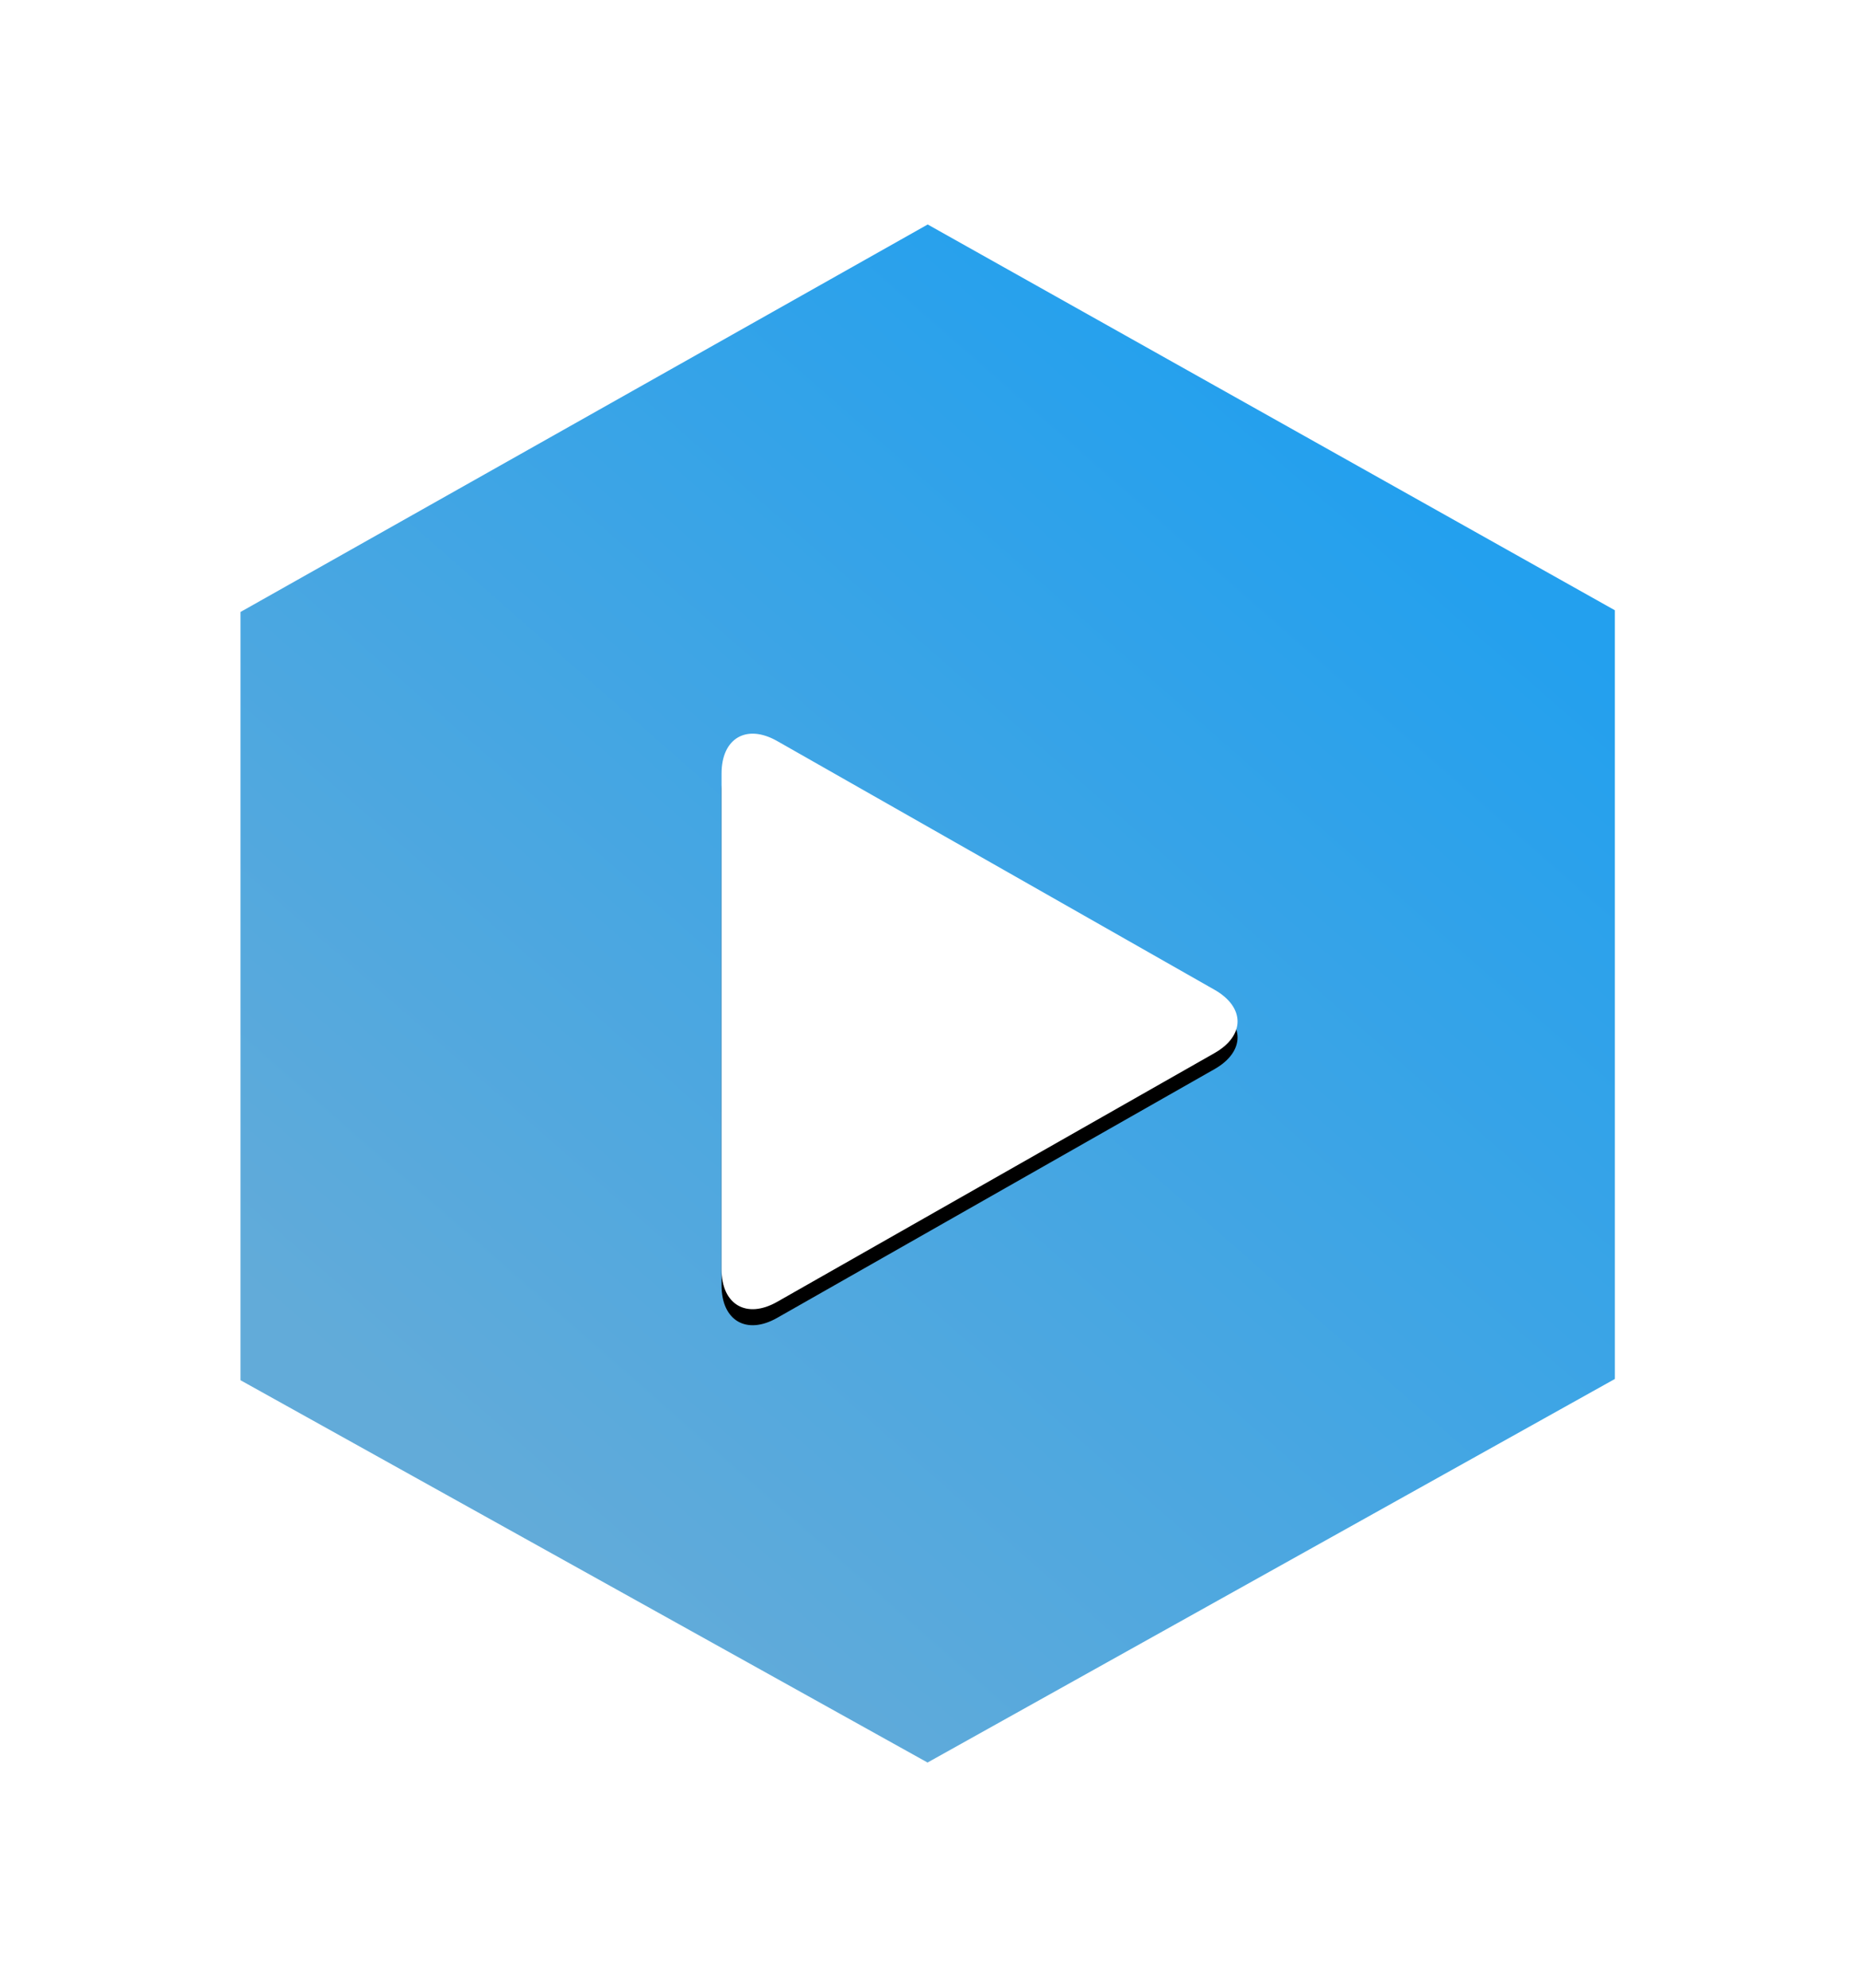 <svg xmlns="http://www.w3.org/2000/svg" xmlns:xlink="http://www.w3.org/1999/xlink" width="116" height="124" version="1.1" viewBox="0 0 116 124"><desc>Created with Sketch.</desc><defs><filter id="filter-1" width="155.8%" height="149%" x="-28.5%" y="-23.4%" filterUnits="objectBoundingBox"><feOffset dx="0" dy="0" in="SourceAlpha" result="shadowOffsetOuter1"/><feGaussianBlur in="shadowOffsetOuter1" result="shadowBlurOuter1" stdDeviation="7.5"/><feColorMatrix in="shadowBlurOuter1" result="shadowMatrixOuter1" type="matrix" values="0 0 0 0 0 0 0 0 0 0 0 0 0 0 0 0 0 0 0.3 0"/><feMerge><feMergeNode in="shadowMatrixOuter1"/><feMergeNode in="SourceGraphic"/></feMerge></filter><linearGradient id="linearGradient-2" x1="78.409%" x2="20.367%" y1="12.253%" y2="84.619%"><stop offset="0%" stop-color="#23A0EE"/><stop offset="100%" stop-color="#62ABD9"/></linearGradient><path id="path-3" d="M30,34.242 C30,32.033 31.559,31.129 33.469,32.215 L60.746,47.728 C62.662,48.818 62.656,50.588 60.746,51.674 L33.469,67.188 C31.553,68.277 30,67.362 30,65.161 L30,34.242 Z"/><filter id="filter-4" width="121.1%" height="118.7%" x="-10.5%" y="-6.7%" filterUnits="objectBoundingBox"><feOffset dx="0" dy="1" in="SourceAlpha" result="shadowOffsetOuter1"/><feGaussianBlur in="shadowOffsetOuter1" result="shadowBlurOuter1" stdDeviation="1"/><feColorMatrix in="shadowBlurOuter1" type="matrix" values="0 0 0 0 0 0 0 0 0 0 0 0 0 0 0 0 0 0 0.232 0"/></filter></defs><g id="Welcome" fill="none" fill-rule="evenodd" stroke="none" stroke-width="1"><g id="Desktop-HD-Copy-2" transform="translate(-973, -705)"><g id="Main" transform="translate(0, 252)"><g id="Details" transform="translate(196, 467)"><g id="Layer_2" filter="url(#filter-1)" transform="translate(792, 0)"><polygon id="Shape" fill="url(#linearGradient-2)" points="0 72.078 42.847 95.92 85.712 71.999 85.712 24.059 42.856 0 0 24.165"/><g id="Rectangle-2"><use fill="#000" fill-opacity="1" filter="url(#filter-4)" xlink:href="#path-3"/><use fill="#FFF" fill-rule="evenodd" xlink:href="#path-3"/></g></g></g></g></g></g></svg>